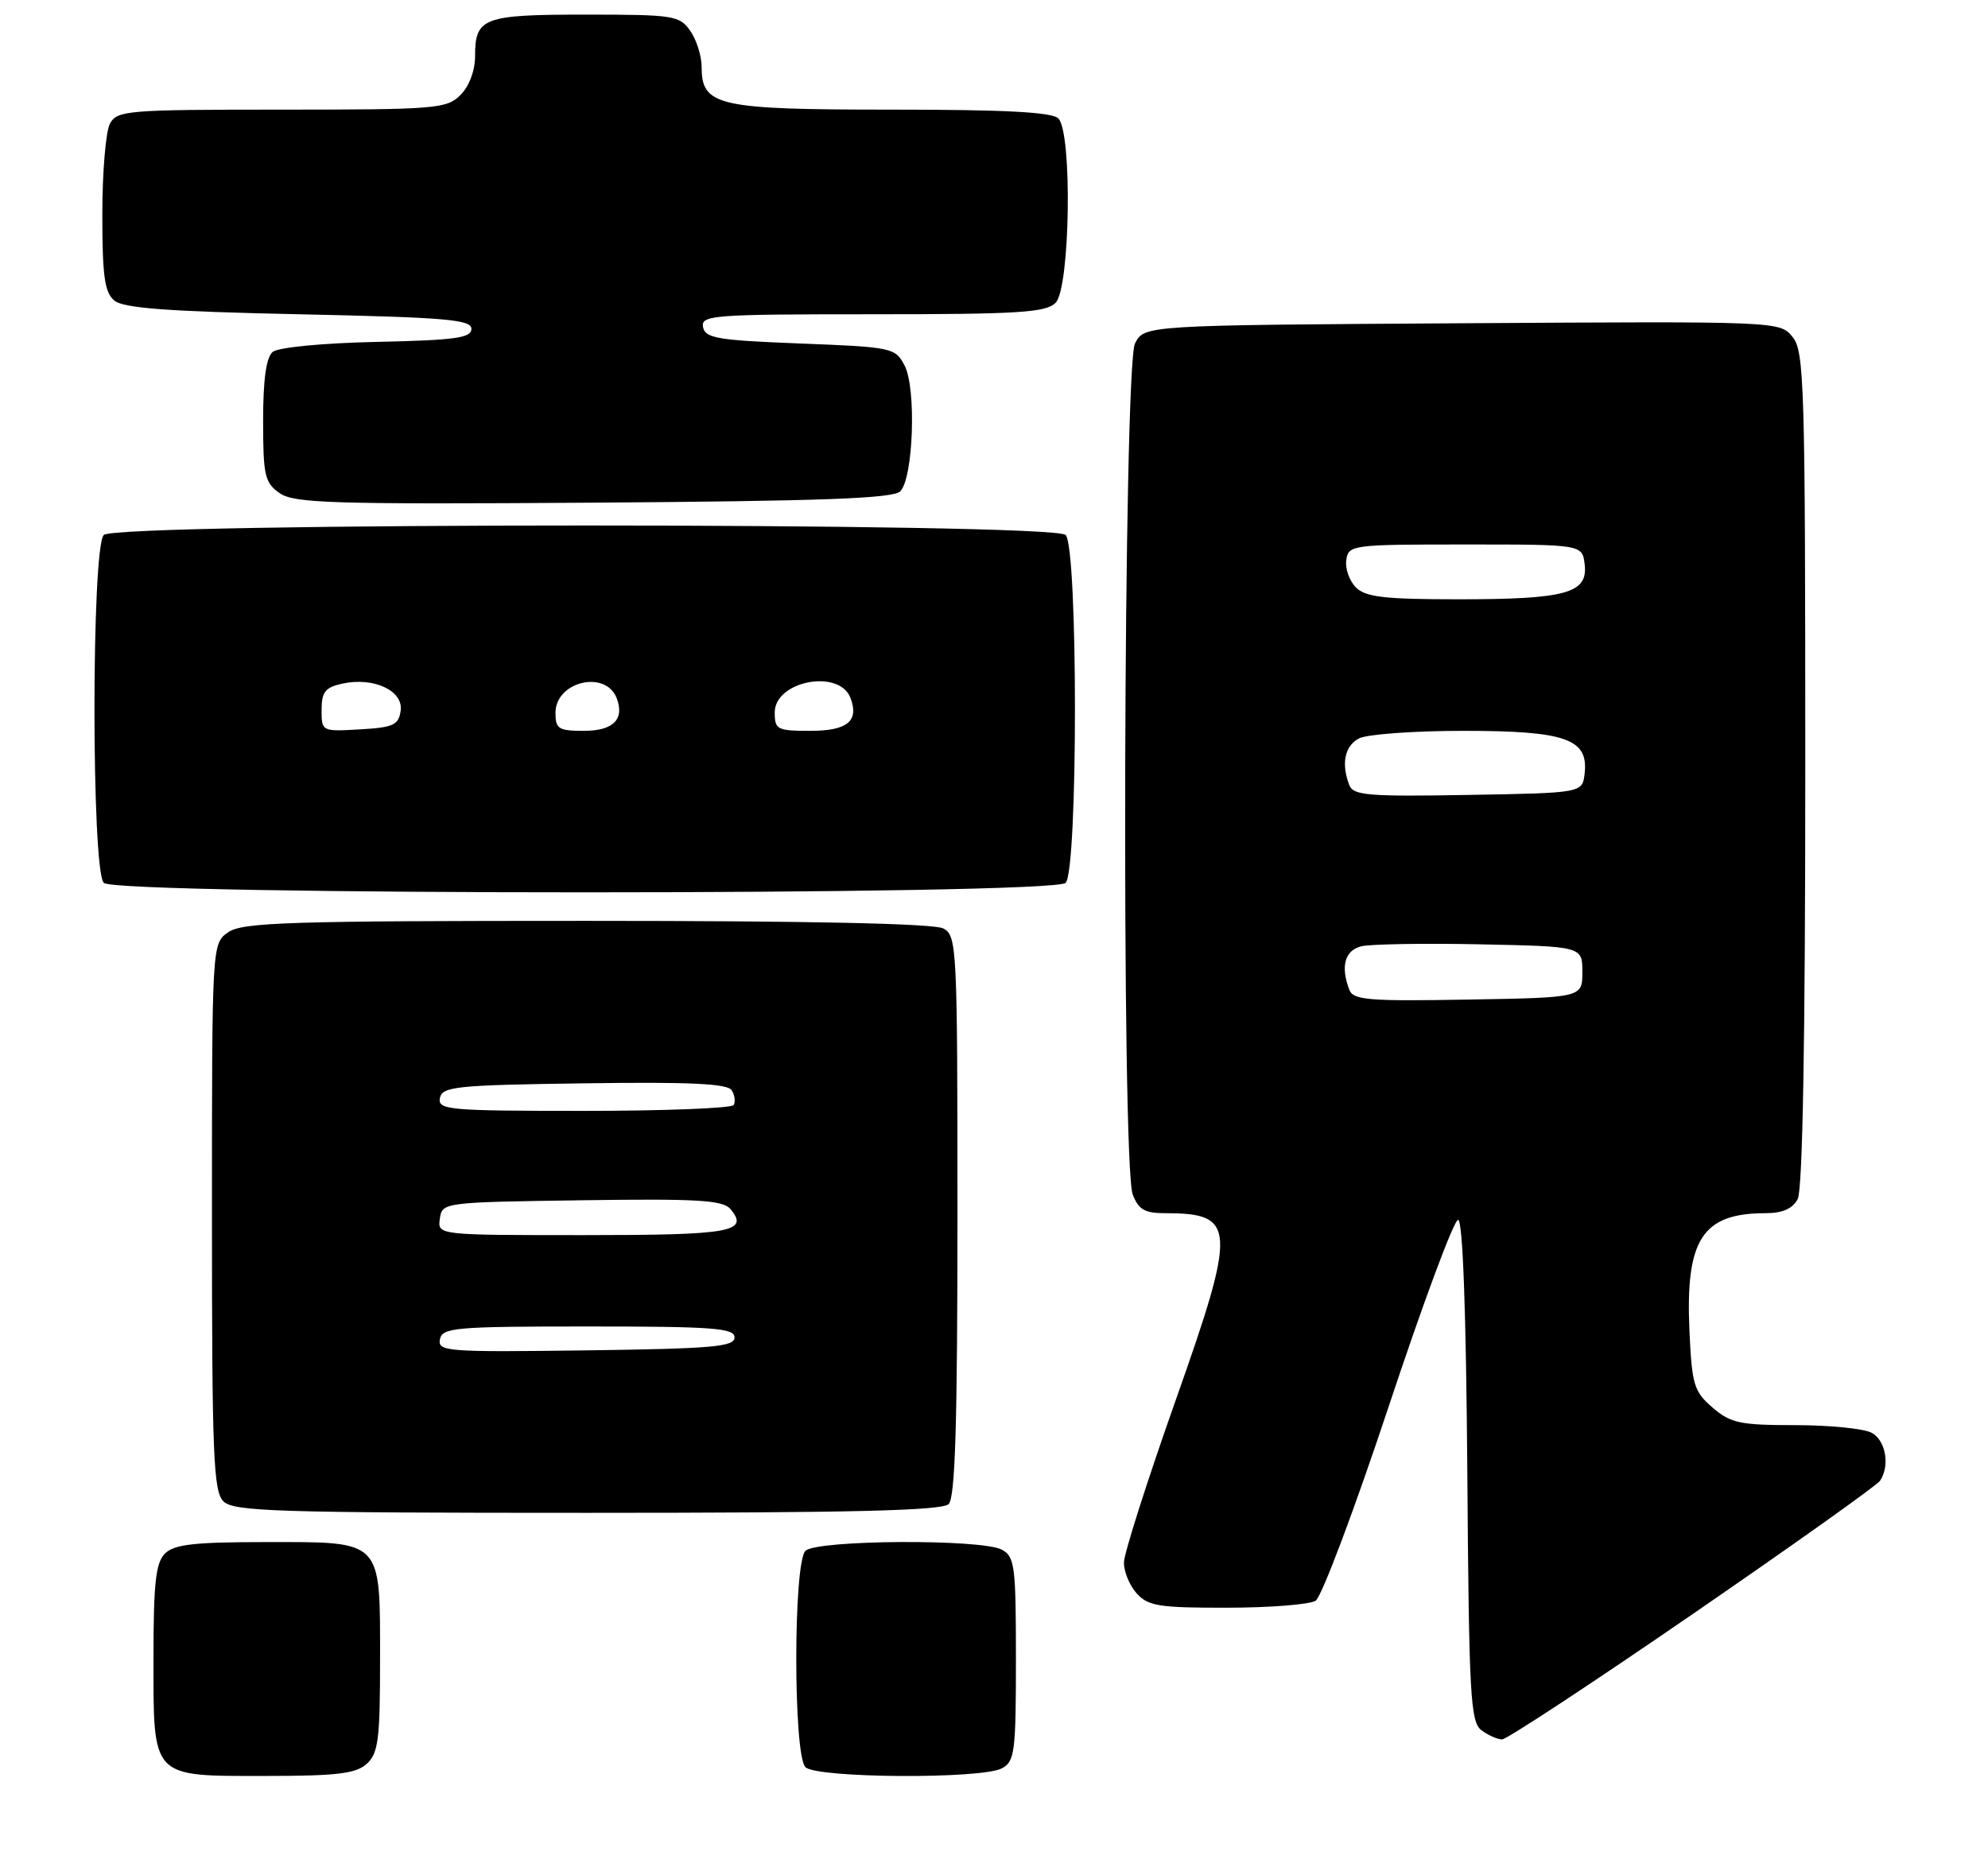 <?xml version="1.0" encoding="UTF-8" standalone="no"?>
<!DOCTYPE svg PUBLIC "-//W3C//DTD SVG 1.1//EN" "http://www.w3.org/Graphics/SVG/1.1/DTD/svg11.dtd" >
<svg xmlns="http://www.w3.org/2000/svg" xmlns:xlink="http://www.w3.org/1999/xlink" version="1.1" viewBox="0 0 272 256">
 <g >
 <path fill="currentColor"
d=" M 50.17 241.35 C 51.76 239.91 52.00 238.03 52.00 227.17 C 52.00 210.52 52.46 211.00 36.42 211.00 C 26.59 211.00 23.83 211.31 22.57 212.57 C 21.31 213.83 21.00 216.62 21.00 226.74 C 21.00 243.46 20.57 243.00 36.33 243.00 C 46.10 243.00 48.68 242.69 50.17 241.35 Z  M 137.07 241.96 C 138.84 241.02 139.00 239.75 139.00 227.00 C 139.00 214.25 138.84 212.98 137.07 212.04 C 134.29 210.55 111.71 210.69 110.20 212.20 C 108.53 213.87 108.53 240.13 110.20 241.80 C 111.71 243.31 134.29 243.45 137.07 241.96 Z  M 231.58 220.86 C 245.28 211.44 256.83 203.23 257.23 202.61 C 258.62 200.52 258.00 197.07 256.07 196.04 C 255.00 195.47 250.30 195.00 245.62 195.00 C 238.08 195.00 236.79 194.73 234.32 192.60 C 231.76 190.40 231.49 189.50 231.15 182.06 C 230.59 169.60 232.92 166.00 241.53 166.00 C 243.87 166.00 245.25 165.40 245.96 164.07 C 246.64 162.80 247.00 142.52 247.00 105.18 C 247.00 52.41 246.87 48.06 245.25 46.09 C 243.51 43.96 243.35 43.96 200.03 44.23 C 156.56 44.50 156.56 44.50 155.29 47.00 C 153.71 50.13 153.41 159.32 154.98 163.43 C 155.76 165.50 156.62 166.00 159.39 166.00 C 169.15 166.00 169.26 167.84 160.84 191.64 C 156.98 202.56 153.80 212.53 153.78 213.78 C 153.76 215.04 154.55 216.95 155.53 218.03 C 157.09 219.76 158.63 220.00 167.90 219.98 C 173.73 219.98 179.18 219.54 180.00 219.03 C 180.82 218.51 185.32 206.55 190.00 192.45 C 194.68 178.35 198.95 166.85 199.50 166.91 C 200.14 166.97 200.59 179.33 200.76 201.25 C 200.98 232.03 201.18 235.63 202.70 236.75 C 203.62 237.44 204.89 238.00 205.52 238.00 C 206.14 238.00 217.87 230.29 231.58 220.86 Z  M 129.80 205.80 C 130.69 204.91 131.00 194.76 131.00 166.34 C 131.00 129.53 130.93 128.03 129.07 127.04 C 127.81 126.36 110.67 126.00 80.29 126.00 C 39.51 126.00 33.16 126.20 31.22 127.56 C 29.00 129.11 29.00 129.11 29.00 166.49 C 29.00 199.13 29.20 204.06 30.57 205.43 C 31.96 206.81 37.86 207.00 80.37 207.00 C 116.55 207.00 128.90 206.70 129.80 205.80 Z  M 145.80 120.80 C 147.50 119.10 147.50 74.90 145.80 73.20 C 144.07 71.47 15.93 71.47 14.20 73.20 C 12.50 74.90 12.50 119.10 14.20 120.80 C 15.93 122.53 144.07 122.53 145.80 120.80 Z  M 123.17 67.23 C 124.97 65.43 125.40 53.10 123.76 50.00 C 122.49 47.57 122.06 47.49 109.48 47.00 C 98.17 46.56 96.48 46.28 96.19 44.75 C 95.88 43.12 97.51 43.00 119.36 43.00 C 139.39 43.00 143.09 42.77 144.43 41.43 C 146.42 39.43 146.74 18.14 144.80 16.20 C 143.94 15.34 137.47 15.00 122.02 15.00 C 98.19 15.00 96.00 14.51 96.00 9.17 C 96.00 7.67 95.30 5.44 94.44 4.22 C 92.97 2.12 92.18 2.00 80.14 2.00 C 66.09 2.00 65.00 2.41 65.00 7.70 C 65.00 9.67 64.19 11.81 63.00 13.00 C 61.12 14.88 59.67 15.00 38.54 15.00 C 17.35 15.00 16.01 15.11 15.04 16.93 C 14.47 18.00 14.00 23.57 14.00 29.31 C 14.00 37.80 14.31 40.01 15.65 41.13 C 16.91 42.17 22.96 42.62 40.90 43.00 C 60.99 43.43 64.50 43.72 64.50 45.00 C 64.50 46.24 62.27 46.55 51.56 46.78 C 44.12 46.94 38.07 47.53 37.31 48.15 C 36.42 48.90 36.00 51.91 36.00 57.57 C 36.00 65.06 36.22 66.04 38.25 67.47 C 40.23 68.86 45.39 69.02 81.20 68.78 C 112.44 68.56 122.20 68.21 123.17 67.23 Z  M 184.62 135.44 C 183.39 132.24 183.99 130.04 186.25 129.48 C 187.49 129.18 194.80 129.05 202.50 129.21 C 216.50 129.50 216.50 129.50 216.50 133.00 C 216.50 136.50 216.50 136.50 200.87 136.77 C 187.27 137.01 185.15 136.84 184.62 135.44 Z  M 184.62 107.44 C 183.48 104.49 183.98 102.08 185.93 101.04 C 187.00 100.47 193.42 100.00 200.21 100.00 C 214.24 100.00 217.36 101.10 216.81 105.85 C 216.50 108.50 216.50 108.50 200.87 108.77 C 187.27 109.01 185.15 108.84 184.62 107.44 Z  M 185.52 80.38 C 184.62 79.48 184.03 77.79 184.20 76.63 C 184.49 74.56 184.95 74.50 200.50 74.50 C 216.50 74.50 216.50 74.50 216.82 77.25 C 217.27 81.18 214.26 82.00 199.51 82.00 C 189.43 82.00 186.84 81.70 185.52 80.38 Z  M 60.19 183.27 C 60.50 181.65 62.18 181.50 80.51 181.50 C 97.61 181.50 100.50 181.72 100.50 183.00 C 100.50 184.28 97.45 184.54 80.17 184.77 C 61.18 185.02 59.87 184.93 60.19 183.27 Z  M 60.18 166.75 C 60.50 164.52 60.65 164.50 79.61 164.23 C 95.48 164.00 98.93 164.21 99.95 165.44 C 102.54 168.56 100.06 169.00 79.87 169.00 C 59.86 169.00 59.86 169.00 60.18 166.75 Z  M 60.19 150.25 C 60.49 148.67 62.37 148.47 79.94 148.23 C 94.42 148.02 99.55 148.27 100.11 149.18 C 100.53 149.85 100.65 150.76 100.38 151.20 C 100.10 151.64 90.88 152.00 79.87 152.00 C 61.34 152.00 59.88 151.87 60.19 150.25 Z  M 44.00 97.13 C 44.00 94.68 44.50 94.05 46.83 93.54 C 51.11 92.60 55.21 94.50 54.82 97.25 C 54.54 99.21 53.82 99.54 49.25 99.80 C 44.03 100.10 44.00 100.09 44.00 97.13 Z  M 76.00 97.54 C 76.00 93.24 82.87 91.61 84.38 95.54 C 85.48 98.43 83.90 100.00 79.89 100.00 C 76.42 100.00 76.00 99.73 76.00 97.54 Z  M 106.00 97.48 C 106.00 93.17 114.82 91.48 116.36 95.49 C 117.57 98.66 115.94 100.00 110.89 100.00 C 106.33 100.00 106.00 99.83 106.00 97.48 Z "/>
</g>
</svg>